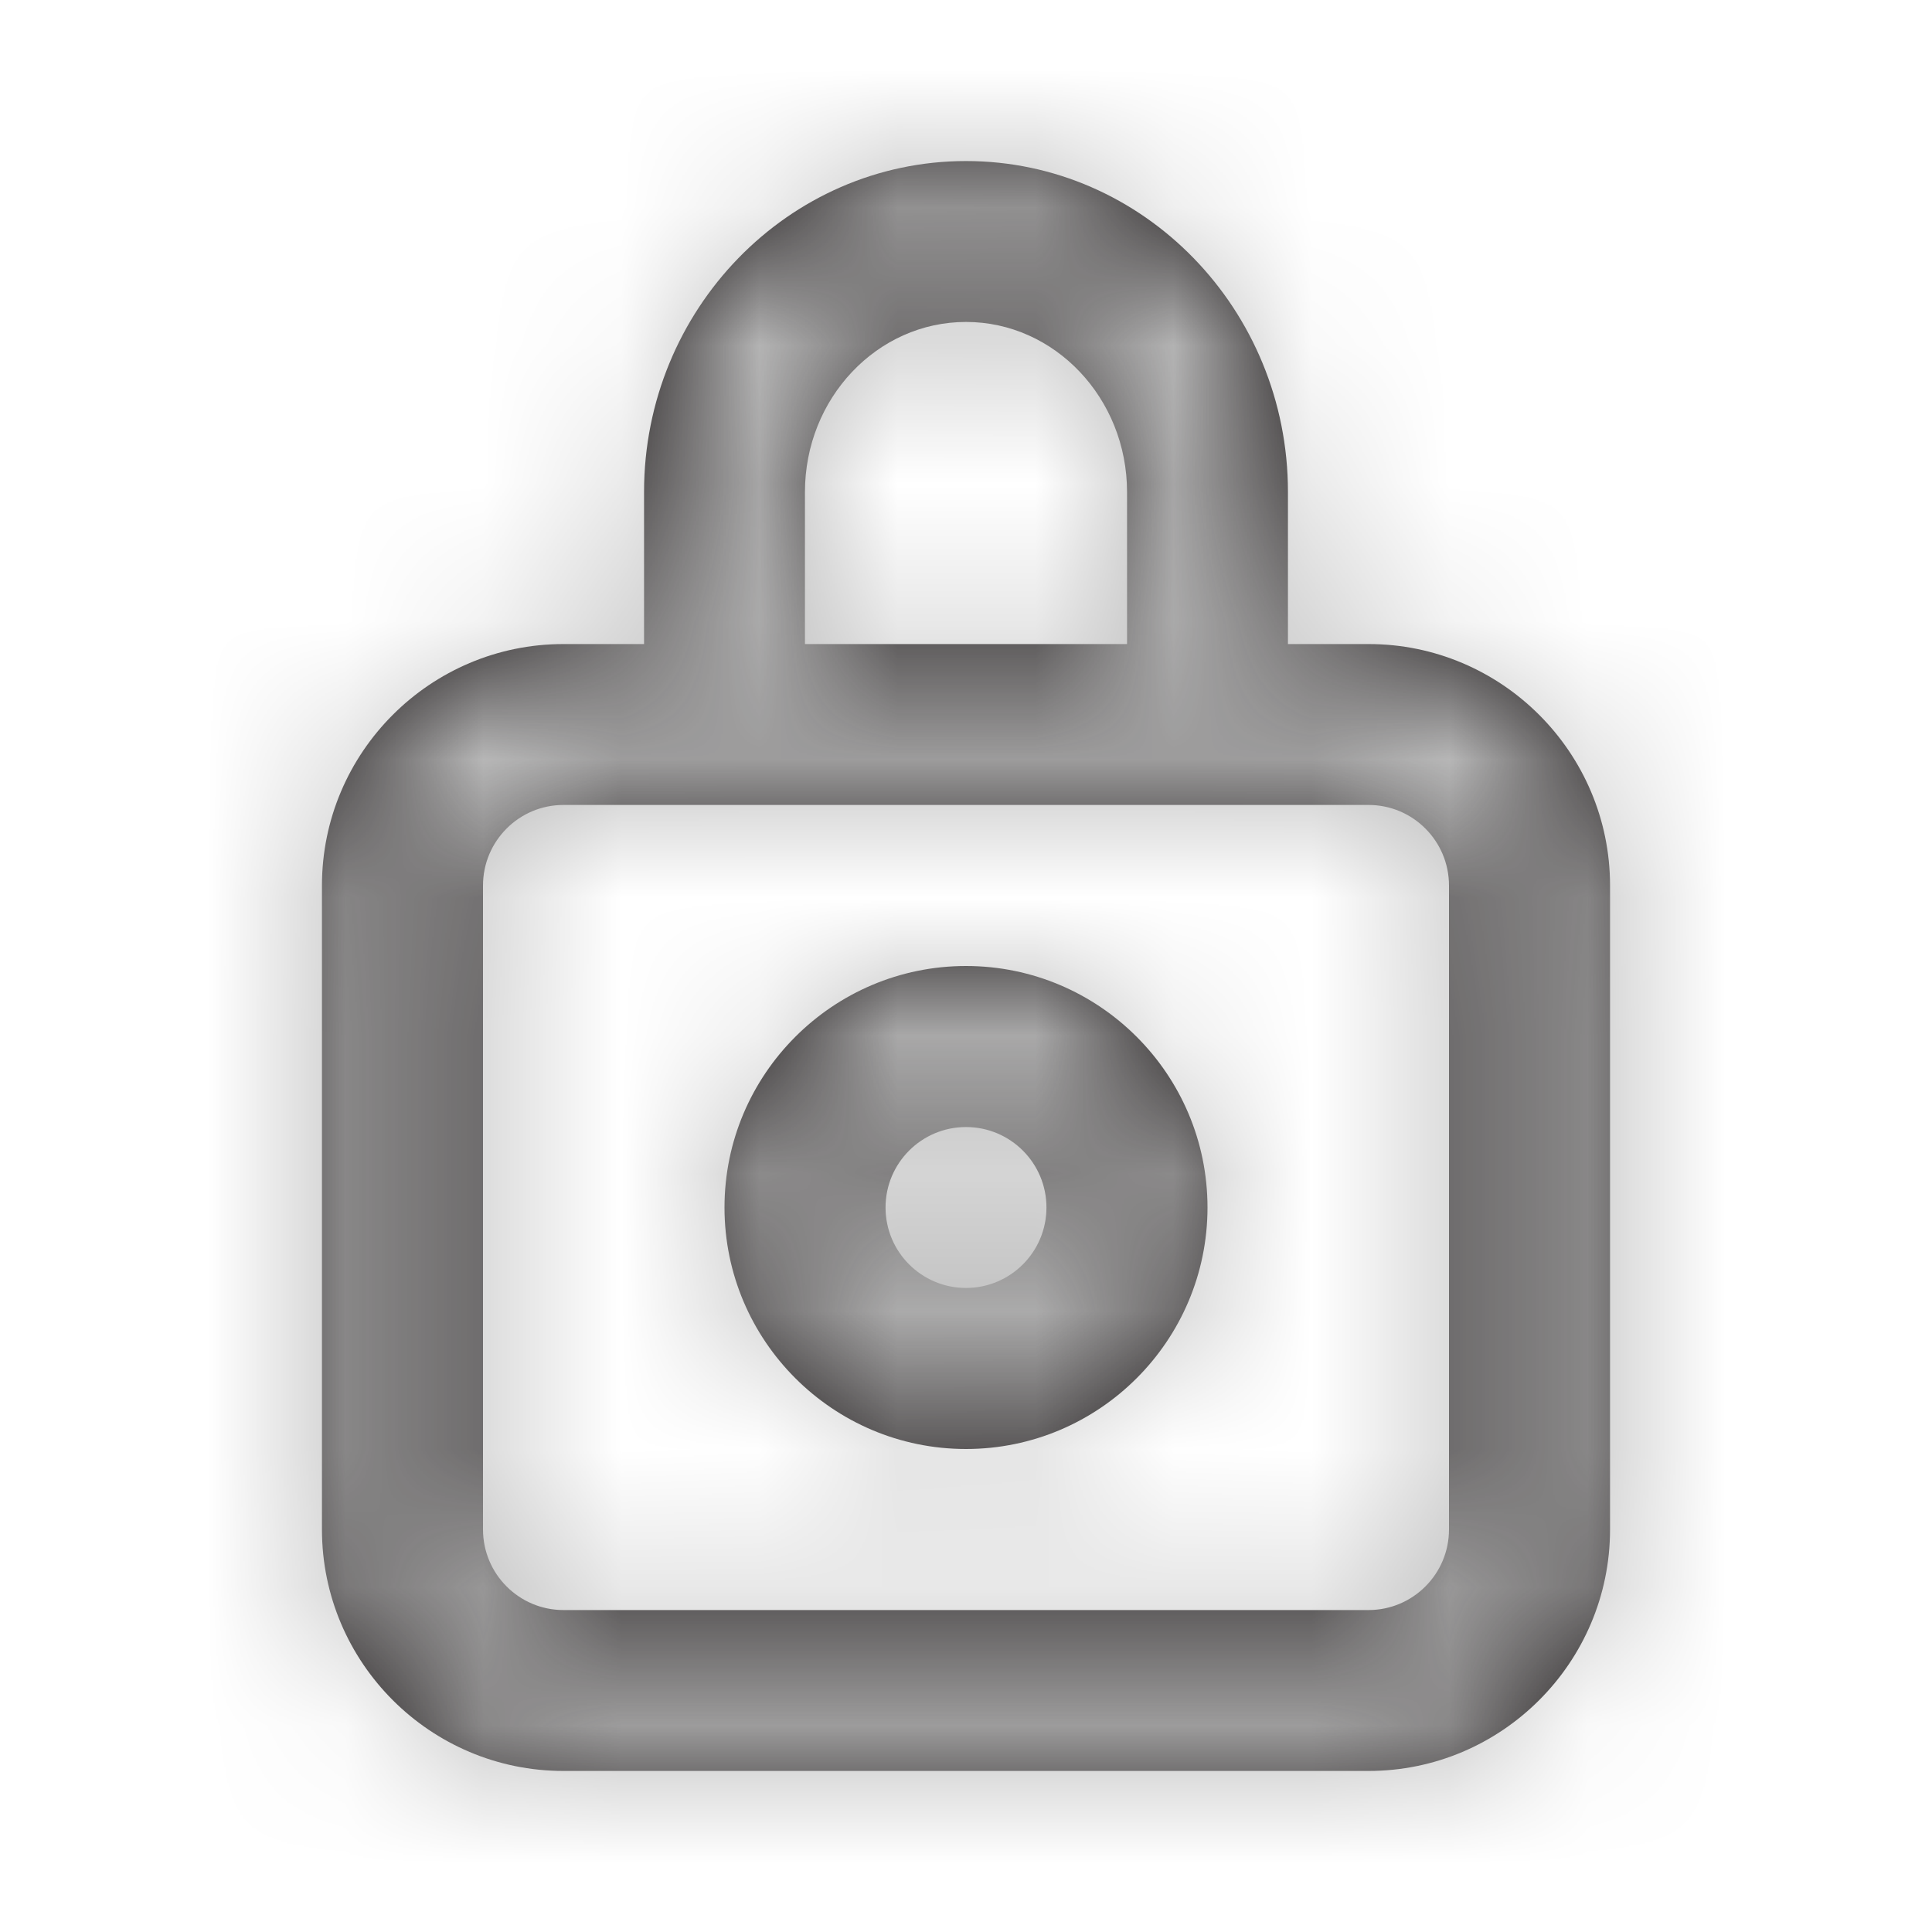 <svg width="14" height="14" viewBox="0 0 14 14" fill="none" xmlns="http://www.w3.org/2000/svg">
<path fill-rule="evenodd" clip-rule="evenodd" d="M7 9.333C6.678 9.333 6.417 9.072 6.417 8.75C6.417 8.428 6.678 8.167 7 8.167C7.322 8.167 7.583 8.428 7.583 8.75C7.583 9.072 7.322 9.333 7 9.333ZM7 7C6.035 7 5.25 7.785 5.25 8.75C5.25 9.715 6.035 10.5 7 10.5C7.965 10.5 8.75 9.715 8.75 8.75C8.75 7.785 7.965 7 7 7ZM10.5 11.083C10.5 11.405 10.239 11.667 9.917 11.667H4.083C3.761 11.667 3.5 11.405 3.5 11.083V6.417C3.5 6.095 3.761 5.833 4.083 5.833H4.667H5.833H8.167H9.333H9.917C10.239 5.833 10.5 6.095 10.5 6.417V11.083ZM5.833 3.565C5.833 2.886 6.356 2.333 7 2.333C7.643 2.333 8.167 2.886 8.167 3.565V4.667H5.833V3.565ZM9.917 4.667H9.333V3.565C9.333 2.243 8.287 1.167 7 1.167C5.713 1.167 4.667 2.243 4.667 3.565V4.667H4.083C3.118 4.667 2.333 5.452 2.333 6.417V11.083C2.333 12.048 3.118 12.833 4.083 12.833H9.917C10.881 12.833 11.667 12.048 11.667 11.083V6.417C11.667 5.452 10.881 4.667 9.917 4.667Z" fill="#231F20"/>
<mask id="mask0" mask-type="alpha" maskUnits="userSpaceOnUse" x="2" y="1" width="10" height="12">
<path fill-rule="evenodd" clip-rule="evenodd" d="M7 9.333C6.678 9.333 6.417 9.072 6.417 8.75C6.417 8.428 6.678 8.167 7 8.167C7.322 8.167 7.583 8.428 7.583 8.75C7.583 9.072 7.322 9.333 7 9.333ZM7 7C6.035 7 5.25 7.785 5.25 8.75C5.25 9.715 6.035 10.5 7 10.5C7.965 10.5 8.75 9.715 8.75 8.75C8.75 7.785 7.965 7 7 7ZM10.5 11.083C10.5 11.405 10.239 11.667 9.917 11.667H4.083C3.761 11.667 3.5 11.405 3.5 11.083V6.417C3.5 6.095 3.761 5.833 4.083 5.833H4.667H5.833H8.167H9.333H9.917C10.239 5.833 10.5 6.095 10.5 6.417V11.083ZM5.833 3.565C5.833 2.886 6.356 2.333 7 2.333C7.643 2.333 8.167 2.886 8.167 3.565V4.667H5.833V3.565ZM9.917 4.667H9.333V3.565C9.333 2.243 8.287 1.167 7 1.167C5.713 1.167 4.667 2.243 4.667 3.565V4.667H4.083C3.118 4.667 2.333 5.452 2.333 6.417V11.083C2.333 12.048 3.118 12.833 4.083 12.833H9.917C10.881 12.833 11.667 12.048 11.667 11.083V6.417C11.667 5.452 10.881 4.667 9.917 4.667Z" fill="white"/>
</mask>
<g mask="url(#mask0)">
<rect width="14" height="14" fill="#BBBBBB"/>
</g>
</svg>
